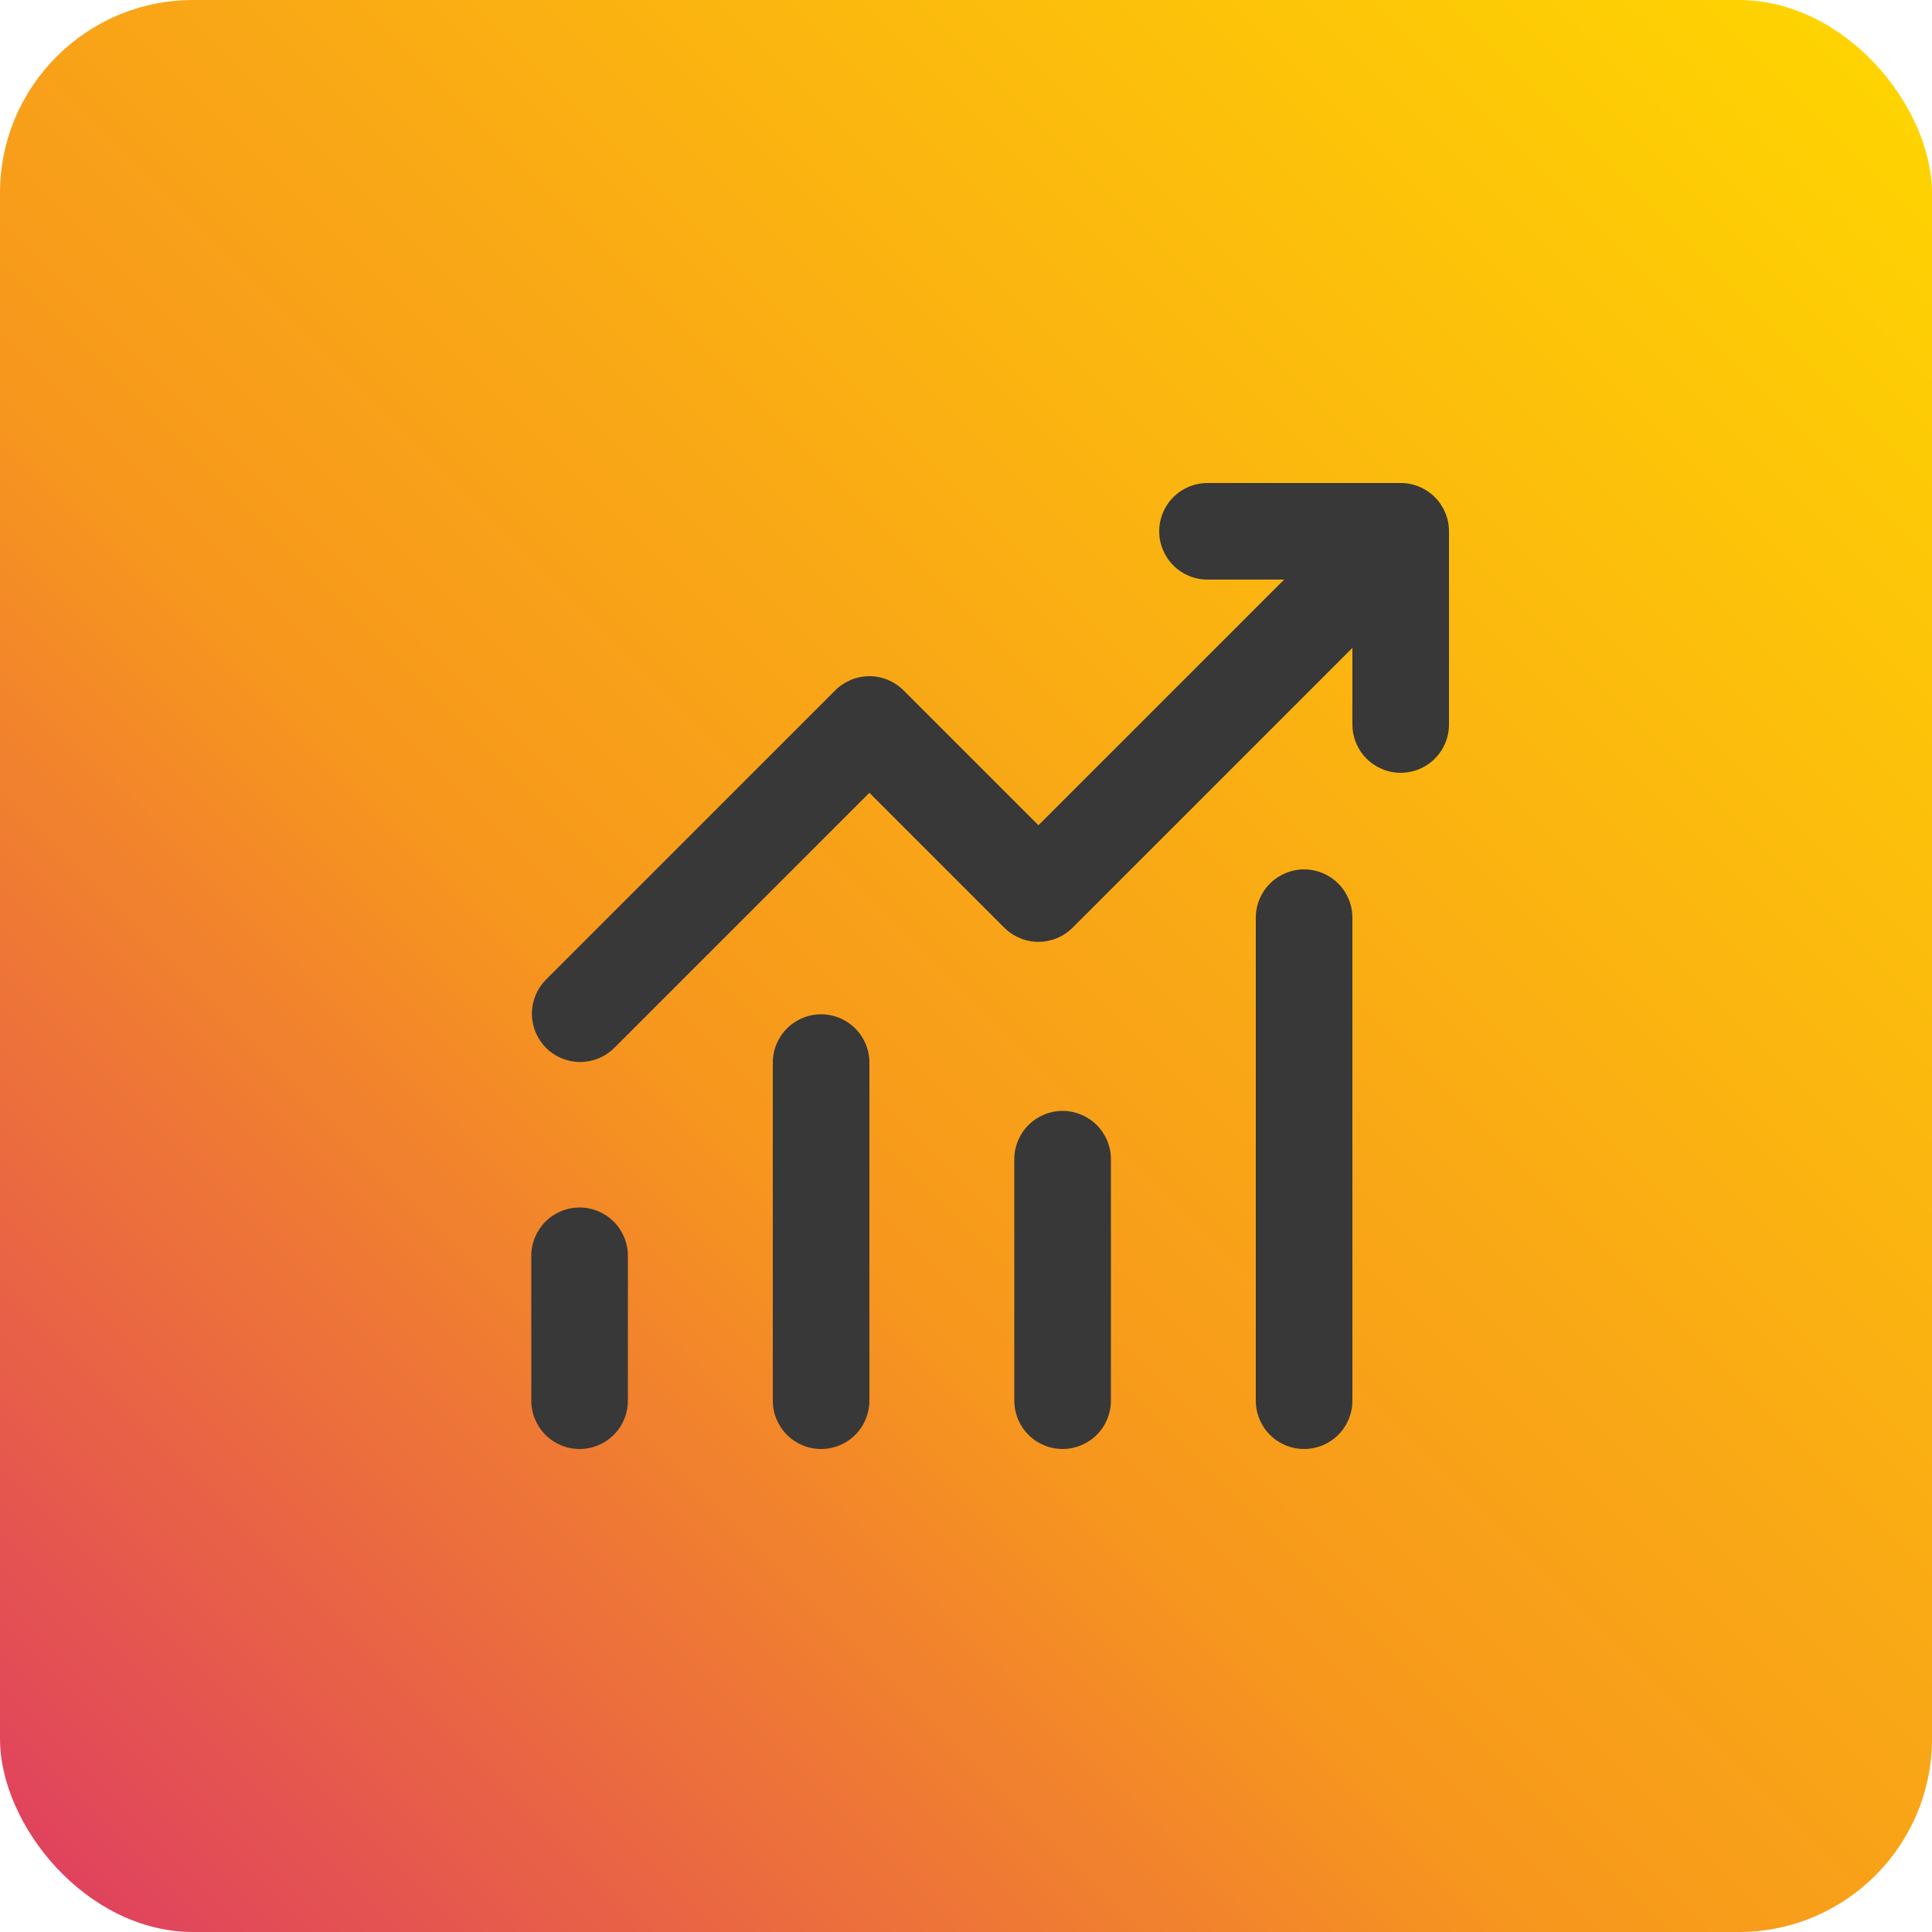 <svg width="80" height="80" viewBox="0 0 80 80" fill="none" xmlns="http://www.w3.org/2000/svg">
<rect width="80" height="80" rx="8" fill="url(#paint0_linear_1346_6737)"/>
<path d="M50 24C49.47 24 48.961 23.789 48.586 23.414C48.211 23.039 48 22.53 48 22C48 21.47 48.211 20.961 48.586 20.586C48.961 20.211 49.47 20 50 20H58C58.53 20 59.039 20.211 59.414 20.586C59.789 20.961 60 21.47 60 22V30C60 30.53 59.789 31.039 59.414 31.414C59.039 31.789 58.53 32 58 32C57.47 32 56.961 31.789 56.586 31.414C56.211 31.039 56 30.53 56 30V26.828L44.414 38.414C44.039 38.789 43.53 39 43 39C42.47 39 41.961 38.789 41.586 38.414L36 32.828L25.414 43.414C25.037 43.778 24.532 43.98 24.007 43.975C23.483 43.971 22.981 43.761 22.61 43.39C22.239 43.019 22.029 42.517 22.025 41.993C22.02 41.468 22.222 40.963 22.586 40.586L34.586 28.586C34.961 28.211 35.47 28 36 28C36.53 28 37.039 28.211 37.414 28.586L43 34.172L53.172 24H50ZM26 52V58C26 58.53 25.789 59.039 25.414 59.414C25.039 59.789 24.53 60 24 60C23.47 60 22.961 59.789 22.586 59.414C22.211 59.039 22 58.53 22 58V52C22 51.47 22.211 50.961 22.586 50.586C22.961 50.211 23.47 50 24 50C24.53 50 25.039 50.211 25.414 50.586C25.789 50.961 26 51.47 26 52ZM36 44C36 43.47 35.789 42.961 35.414 42.586C35.039 42.211 34.53 42 34 42C33.47 42 32.961 42.211 32.586 42.586C32.211 42.961 32 43.47 32 44V58C32 58.53 32.211 59.039 32.586 59.414C32.961 59.789 33.47 60 34 60C34.53 60 35.039 59.789 35.414 59.414C35.789 59.039 36 58.53 36 58V44ZM44 46C44.53 46 45.039 46.211 45.414 46.586C45.789 46.961 46 47.47 46 48V58C46 58.53 45.789 59.039 45.414 59.414C45.039 59.789 44.53 60 44 60C43.47 60 42.961 59.789 42.586 59.414C42.211 59.039 42 58.53 42 58V48C42 47.47 42.211 46.961 42.586 46.586C42.961 46.211 43.47 46 44 46ZM56 38C56 37.47 55.789 36.961 55.414 36.586C55.039 36.211 54.53 36 54 36C53.47 36 52.961 36.211 52.586 36.586C52.211 36.961 52 37.47 52 38V58C52 58.53 52.211 59.039 52.586 59.414C52.961 59.789 53.47 60 54 60C54.53 60 55.039 59.789 55.414 59.414C55.789 59.039 56 58.53 56 58V38Z" fill="#383838"/>
<defs>
<linearGradient id="paint0_linear_1346_6737" x1="0" y1="80" x2="80" y2="0" gradientUnits="userSpaceOnUse">
<stop stop-color="#DE3C63"/>
<stop offset="0.4" stop-color="#F7971D"/>
<stop offset="1" stop-color="#FFD700"/>
</linearGradient>
</defs>
</svg>
